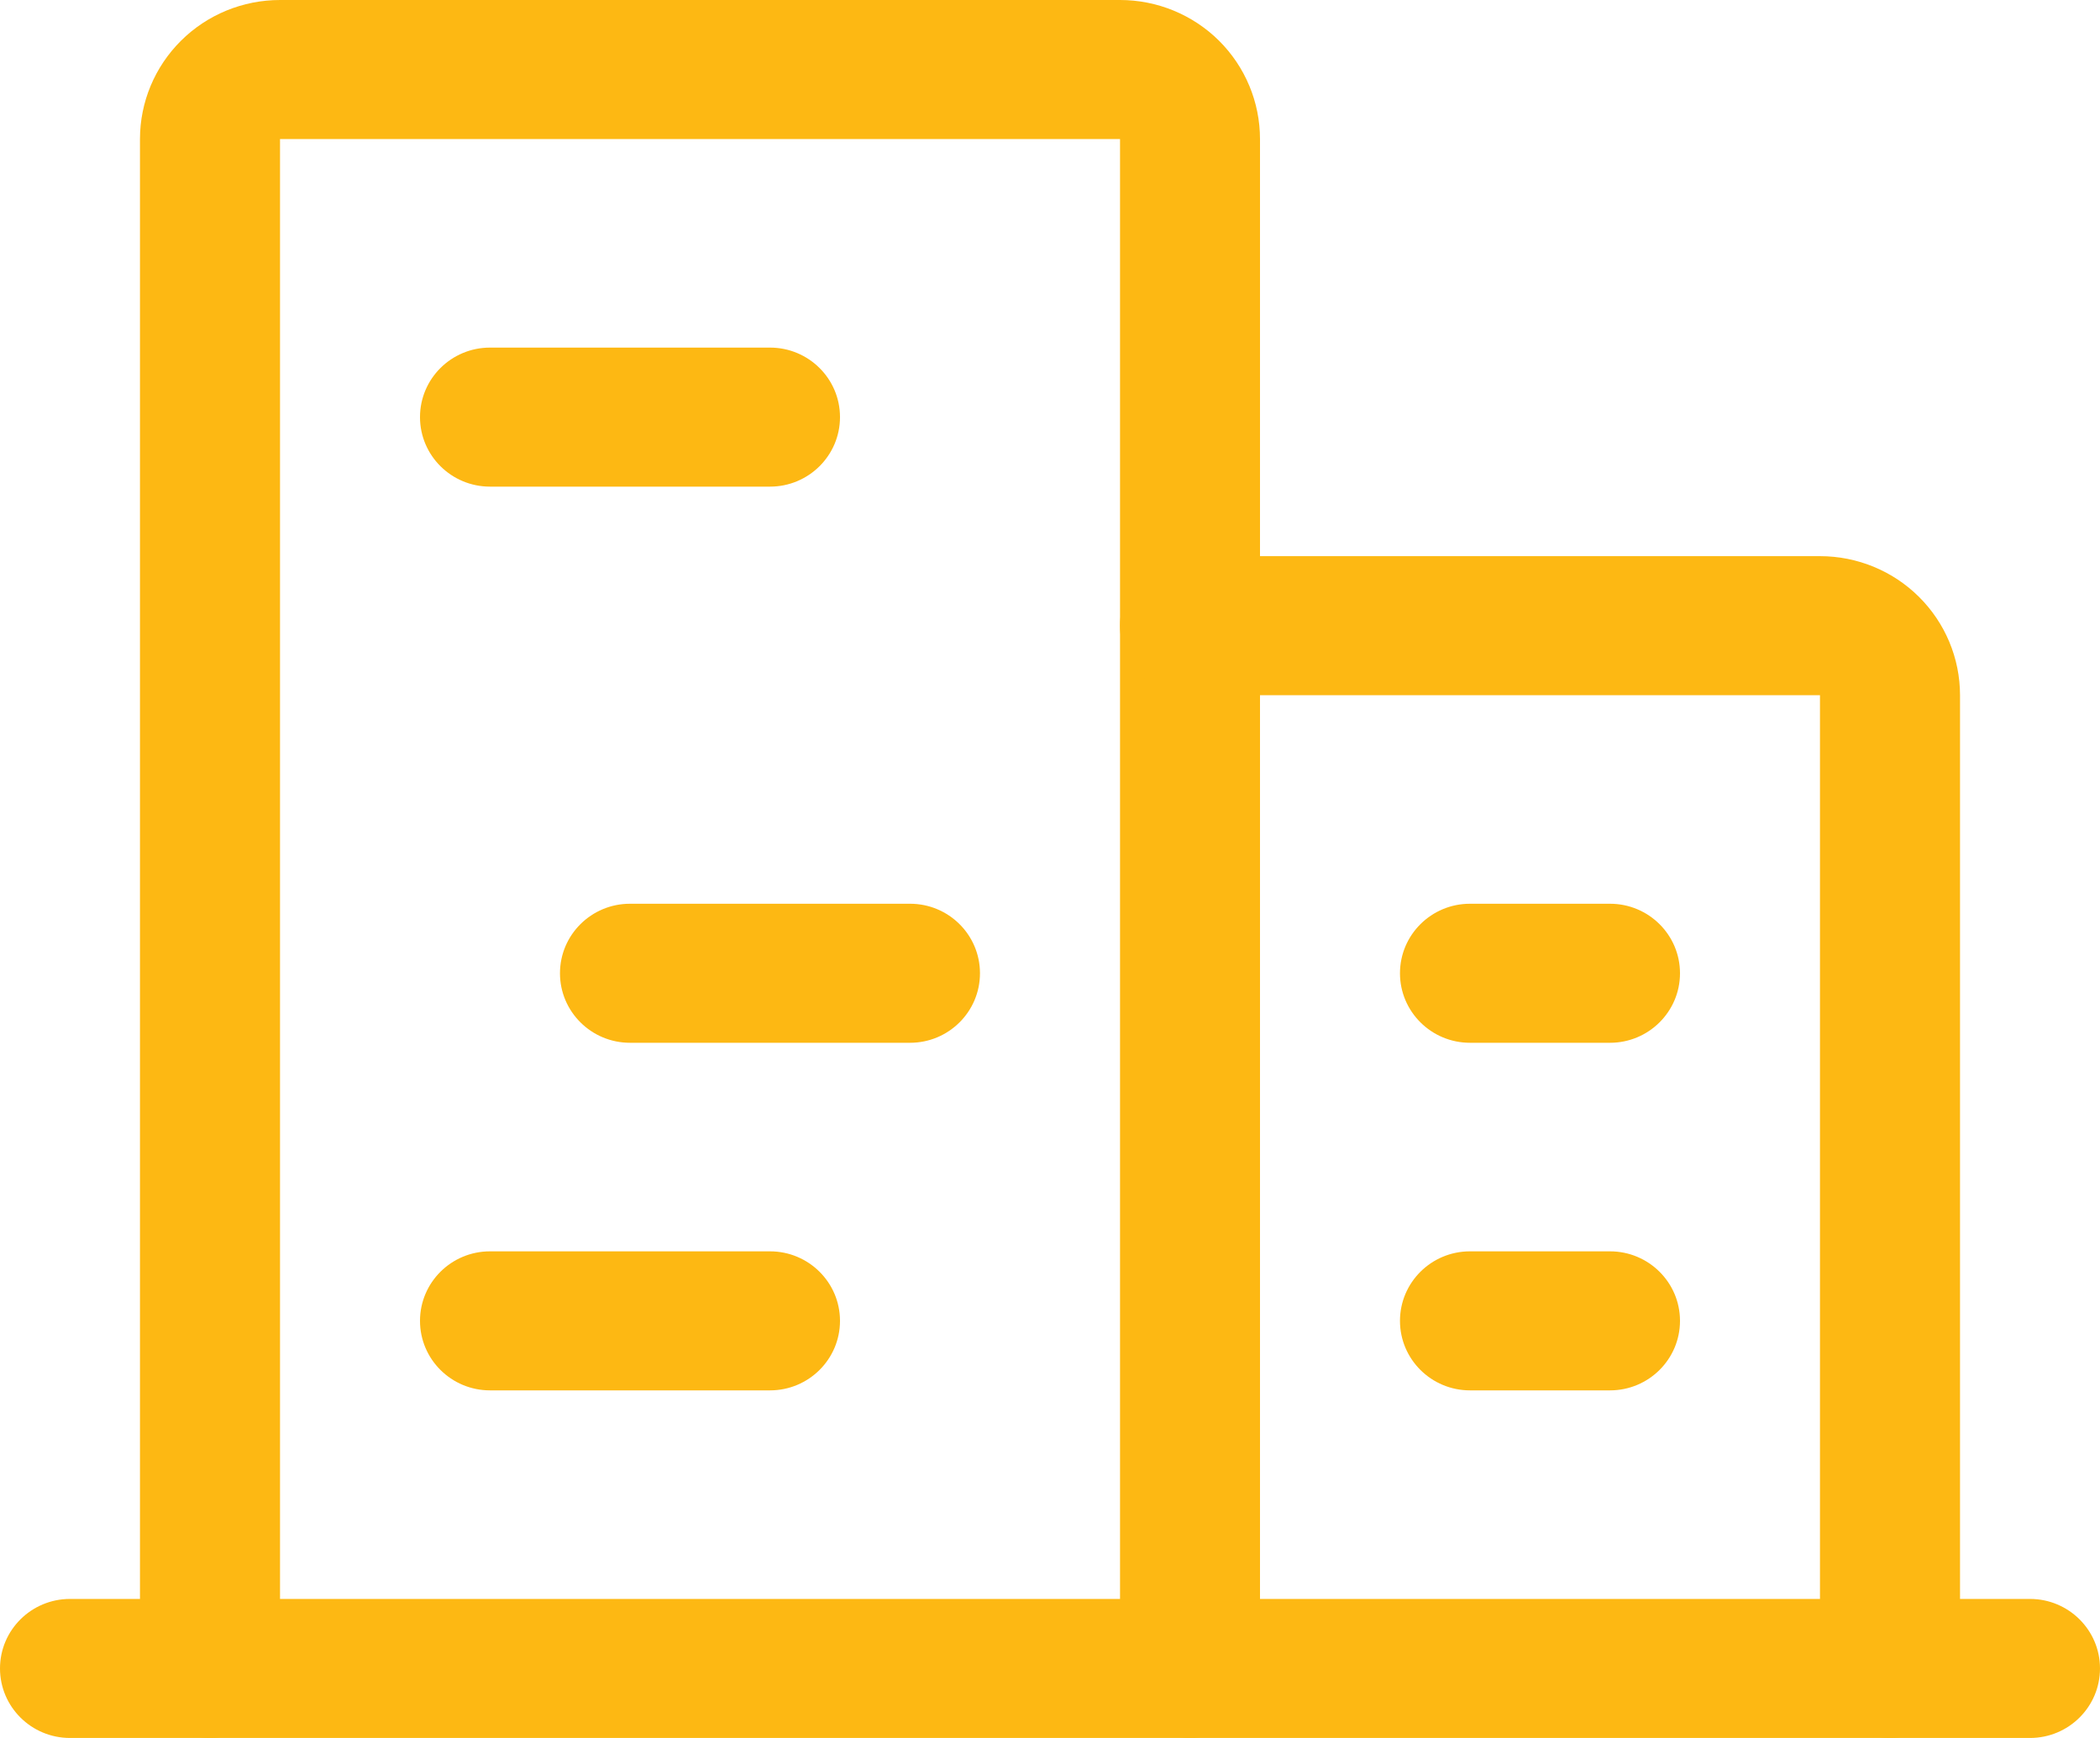 <svg width="29" height="24" viewBox="0 0 29 24" fill="none" xmlns="http://www.w3.org/2000/svg">
<path fill-rule="evenodd" clip-rule="evenodd" d="M0 23.04C0 22.51 0.433 22.08 0.967 22.08H28.033C28.567 22.08 29 22.51 29 23.04C29 23.57 28.567 24 28.033 24H0.967C0.433 24 0 23.57 0 23.04Z" fill="#FDB813"/>
<path fill-rule="evenodd" clip-rule="evenodd" d="M2.5 0.562C2.862 0.202 3.354 0 3.867 0H15.467C15.979 0 16.471 0.202 16.834 0.562C17.196 0.922 17.4 1.411 17.4 1.92V23.04C17.4 23.57 16.967 24 16.433 24C15.899 24 15.467 23.57 15.467 23.04V1.92H3.867V23.04C3.867 23.57 3.434 24 2.9 24C2.366 24 1.933 23.57 1.933 23.04V1.92C1.933 1.411 2.137 0.922 2.5 0.562Z" fill="#FDB813"/>
<path fill-rule="evenodd" clip-rule="evenodd" d="M15.467 8.64C15.467 8.11 15.899 7.68 16.433 7.68H25.133C25.646 7.68 26.138 7.882 26.5 8.242C26.863 8.602 27.067 9.091 27.067 9.6V23.04C27.067 23.57 26.634 24 26.1 24C25.566 24 25.133 23.57 25.133 23.04V9.6H16.433C15.899 9.6 15.467 9.17 15.467 8.64Z" fill="#FDB813"/>
<path fill-rule="evenodd" clip-rule="evenodd" d="M5.8 5.76C5.8 5.23 6.233 4.8 6.767 4.8H10.633C11.167 4.8 11.6 5.23 11.6 5.76C11.6 6.29 11.167 6.72 10.633 6.72H6.767C6.233 6.72 5.8 6.29 5.8 5.76Z" fill="#FDB813"/>
<path fill-rule="evenodd" clip-rule="evenodd" d="M7.733 13.44C7.733 12.91 8.166 12.48 8.7 12.48H12.567C13.101 12.48 13.533 12.91 13.533 13.44C13.533 13.97 13.101 14.4 12.567 14.4H8.7C8.166 14.4 7.733 13.97 7.733 13.44Z" fill="#FDB813"/>
<path fill-rule="evenodd" clip-rule="evenodd" d="M5.8 18.24C5.8 17.71 6.233 17.28 6.767 17.28H10.633C11.167 17.28 11.6 17.71 11.6 18.24C11.6 18.77 11.167 19.2 10.633 19.2H6.767C6.233 19.2 5.8 18.77 5.8 18.24Z" fill="#FDB813"/>
<path fill-rule="evenodd" clip-rule="evenodd" d="M19.333 18.24C19.333 17.71 19.766 17.28 20.3 17.28H22.233C22.767 17.28 23.2 17.71 23.2 18.24C23.2 18.77 22.767 19.2 22.233 19.2H20.3C19.766 19.2 19.333 18.77 19.333 18.24Z" fill="#FDB813"/>
<path fill-rule="evenodd" clip-rule="evenodd" d="M19.333 13.44C19.333 12.91 19.766 12.48 20.3 12.48H22.233C22.767 12.48 23.2 12.91 23.2 13.44C23.2 13.97 22.767 14.4 22.233 14.4H20.3C19.766 14.4 19.333 13.97 19.333 13.44Z" fill="#FDB813"/>
</svg>

